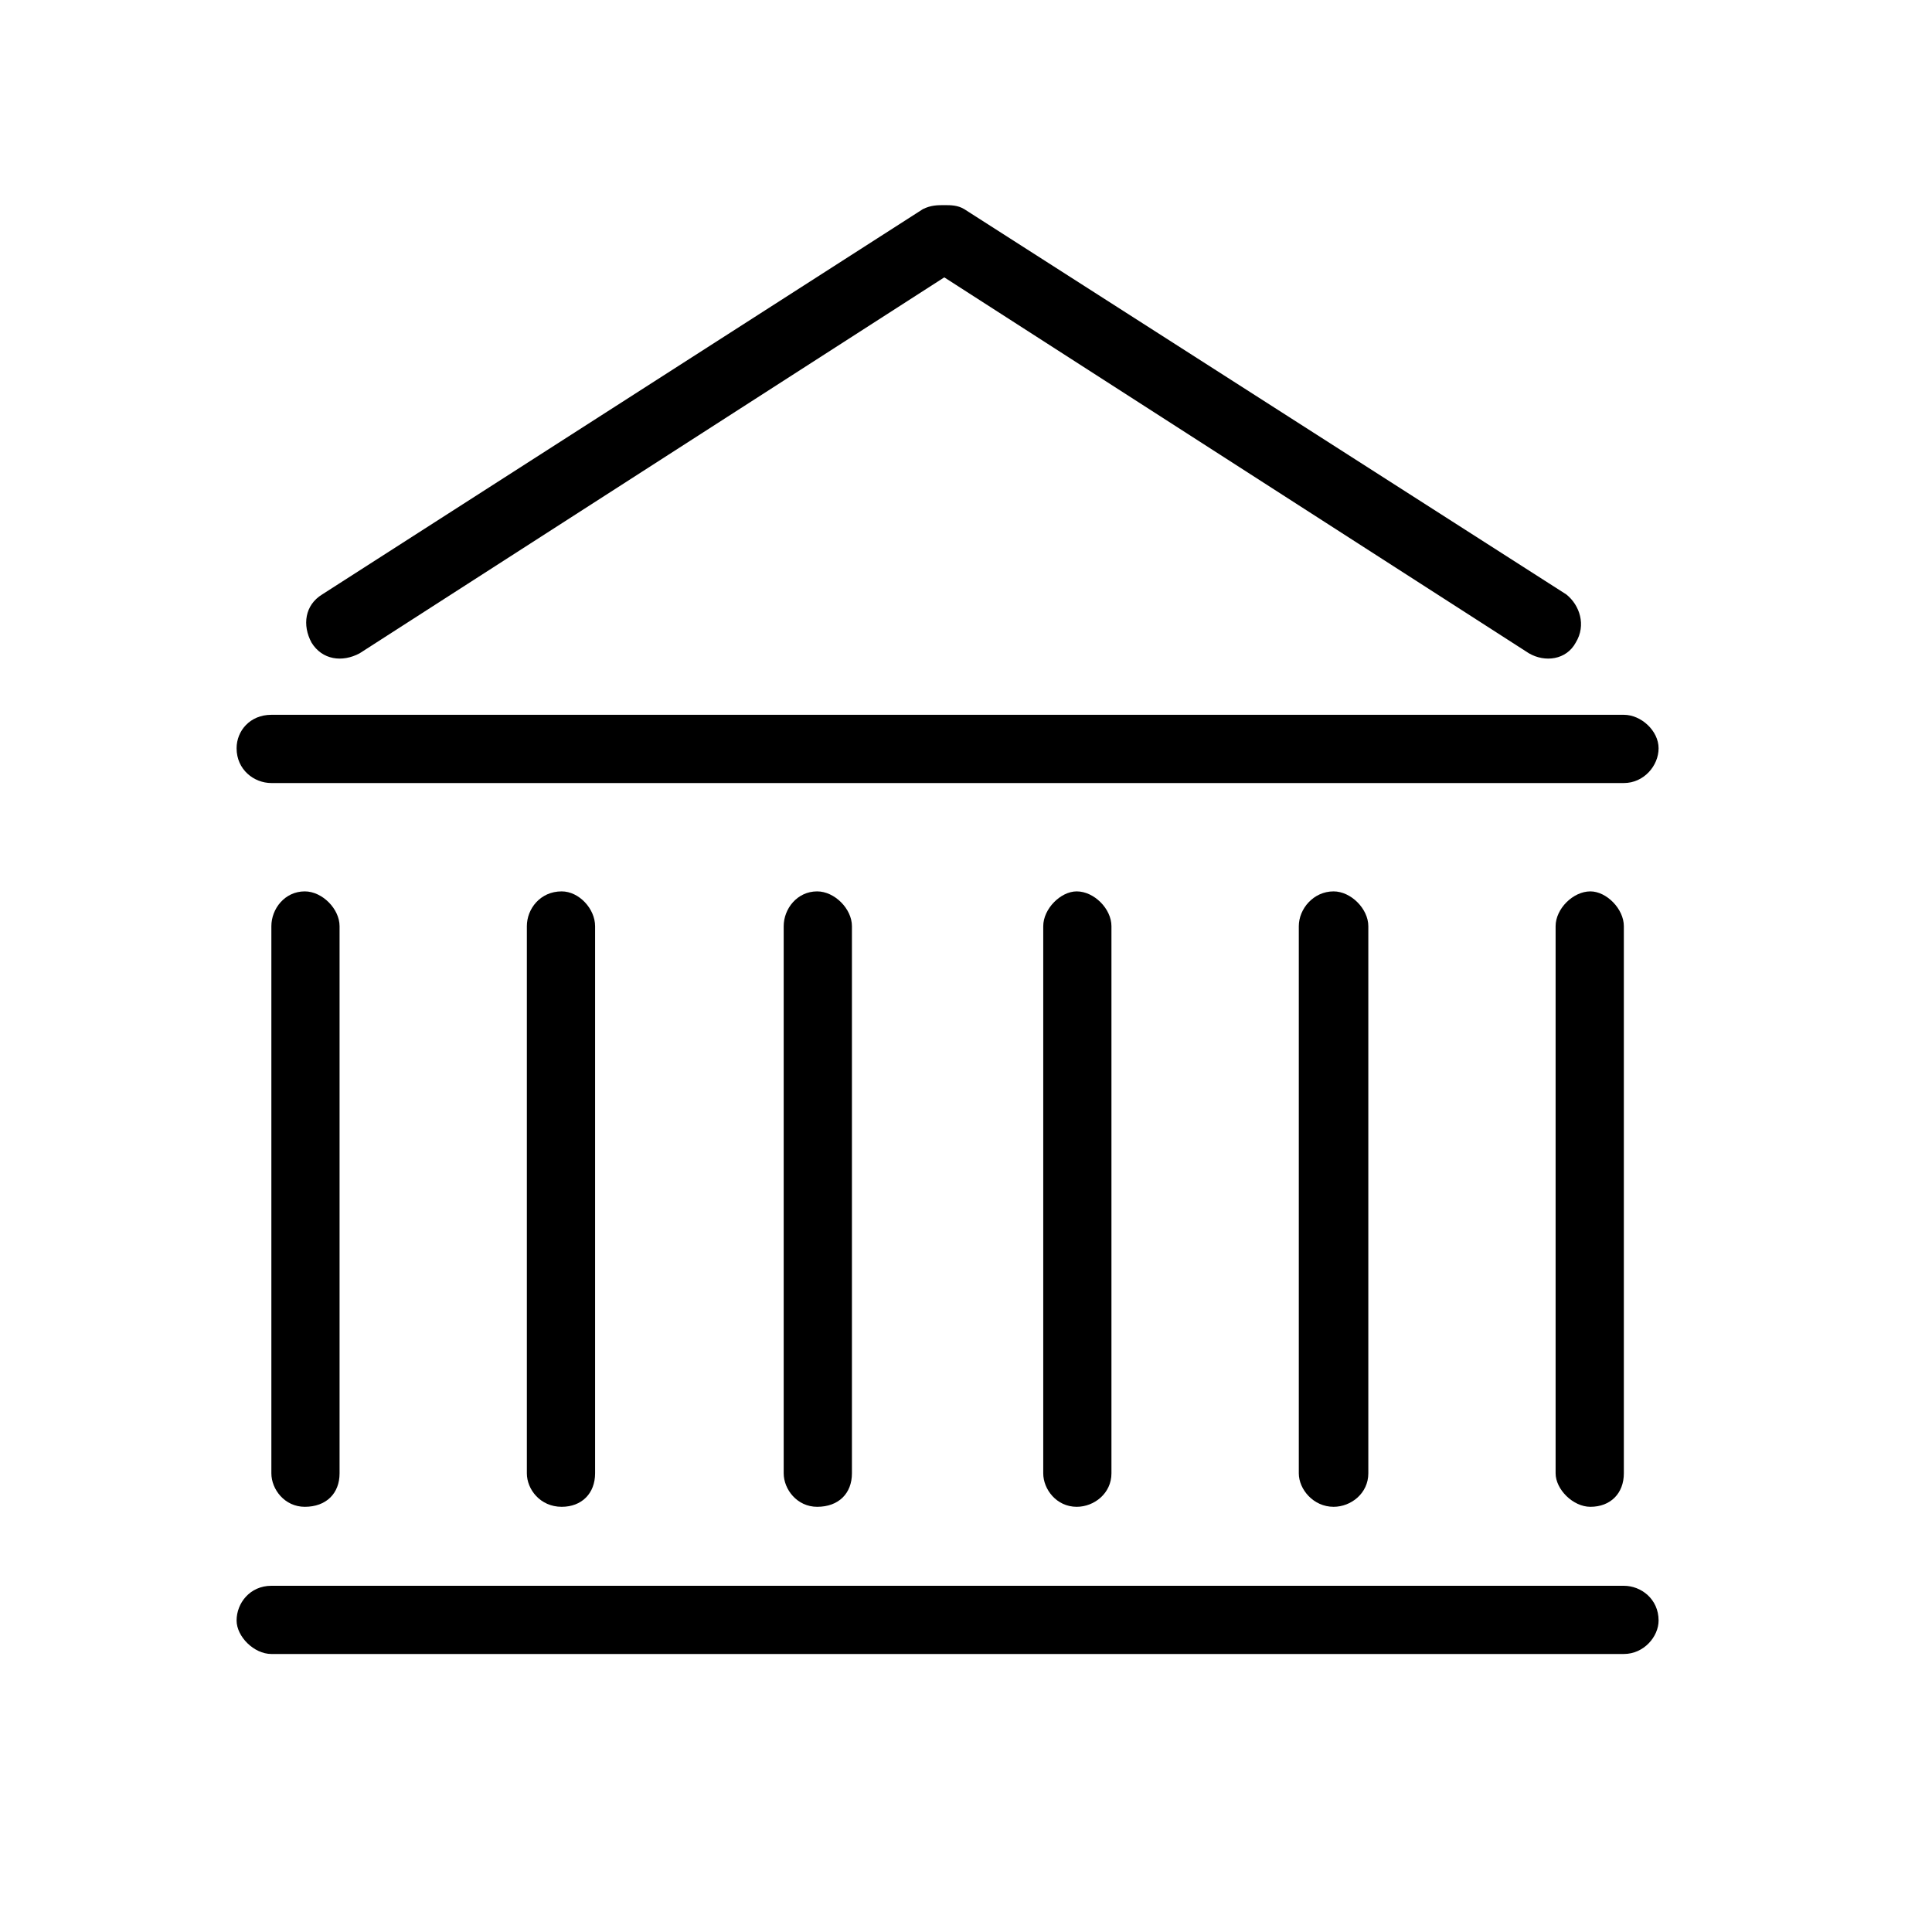 <?xml version="1.0" standalone="no"?><!DOCTYPE svg PUBLIC "-//W3C//DTD SVG 1.1//EN" "http://www.w3.org/Graphics/SVG/1.1/DTD/svg11.dtd"><svg t="1569402726462" class="icon" viewBox="0 0 1024 1024" version="1.1" xmlns="http://www.w3.org/2000/svg" p-id="11180" xmlns:xlink="http://www.w3.org/1999/xlink" width="200" height="200"><defs><style type="text/css"></style></defs><path d="M860.672 415.027 143.831 415.027c-9.216 0-18.432-7.086-18.432-18.432l0 0c0-9.216 7.086-17.736 18.432-17.736l716.841 0c9.216 0 18.412 8.52 18.412 17.736l0 0C879.104 405.811 871.301 415.027 860.672 415.027L860.672 415.027z" p-id="11181"></path><path d="M830.177 315.064l-319.078-204.206c-3.543-2.13-7.086-2.13-10.629-2.13s-7.086 0-11.346 2.13L170.762 315.064c-9.216 5.652-10.629 16.302-5.652 25.518 5.652 9.216 16.302 10.629 25.518 5.673l309.862-199.25 309.862 199.25c8.499 4.956 19.845 3.543 24.822-5.673C840.827 331.366 837.284 320.737 830.177 315.064L830.177 315.064z" p-id="11182"></path><path d="M860.672 876.646 143.831 876.646c-9.216 0-18.432-9.236-18.432-17.756l0 0c0-9.196 7.086-18.391 18.432-18.391l716.841 0c9.216 0 18.412 7.086 18.412 18.391l0 0C879.104 867.41 871.301 876.646 860.672 876.646L860.672 876.646z" p-id="11183"></path><path d="M161.546 798.638 161.546 798.638c-10.65 0-17.715-9.236-17.715-17.756L143.831 490.906c0-9.216 7.086-18.452 17.715-18.452l0 0c9.216 0 18.432 9.236 18.432 18.452l0 289.976C179.999 791.552 172.892 798.638 161.546 798.638L161.546 798.638z" p-id="11184"></path><path d="M842.936 798.638 842.936 798.638c-9.196 0-18.432-9.236-18.432-17.756L824.504 490.906c0-9.216 9.236-18.452 18.432-18.452l0 0c8.499 0 17.736 9.236 17.736 18.452l0 289.976C860.672 791.552 853.586 798.638 842.936 798.638L842.936 798.638z" p-id="11185"></path><path d="M297.697 798.638 297.697 798.638c-11.346 0-18.452-9.236-18.452-17.756L279.245 490.906c0-9.216 7.107-18.452 18.452-18.452l0 0c9.216 0 17.715 9.236 17.715 18.452l0 289.976C315.412 791.552 308.326 798.638 297.697 798.638L297.697 798.638z" p-id="11186"></path><path d="M433.111 798.638 433.111 798.638c-10.629 0-17.736-9.236-17.736-17.756L415.375 490.906c0-9.216 7.107-18.452 17.736-18.452l0 0c9.236 0 18.432 9.236 18.432 18.452l0 289.976C451.543 791.552 444.477 798.638 433.111 798.638L433.111 798.638z" p-id="11187"></path><path d="M570.675 798.638 570.675 798.638c-10.65 0-17.736-9.236-17.736-17.756L552.94 490.906c0-9.216 9.216-18.452 17.736-18.452l0 0c9.216 0 18.412 9.236 18.412 18.452l0 289.976C589.107 791.552 579.891 798.638 570.675 798.638L570.675 798.638z" p-id="11188"></path><path d="M706.826 798.638 706.826 798.638c-10.67 0-18.432-9.236-18.432-17.756L688.394 490.906c0-9.216 7.782-18.452 18.432-18.452l0 0c9.196 0 18.412 9.236 18.412 18.452l0 289.976C725.238 791.552 716.022 798.638 706.826 798.638L706.826 798.638z" p-id="11189"></path></svg>